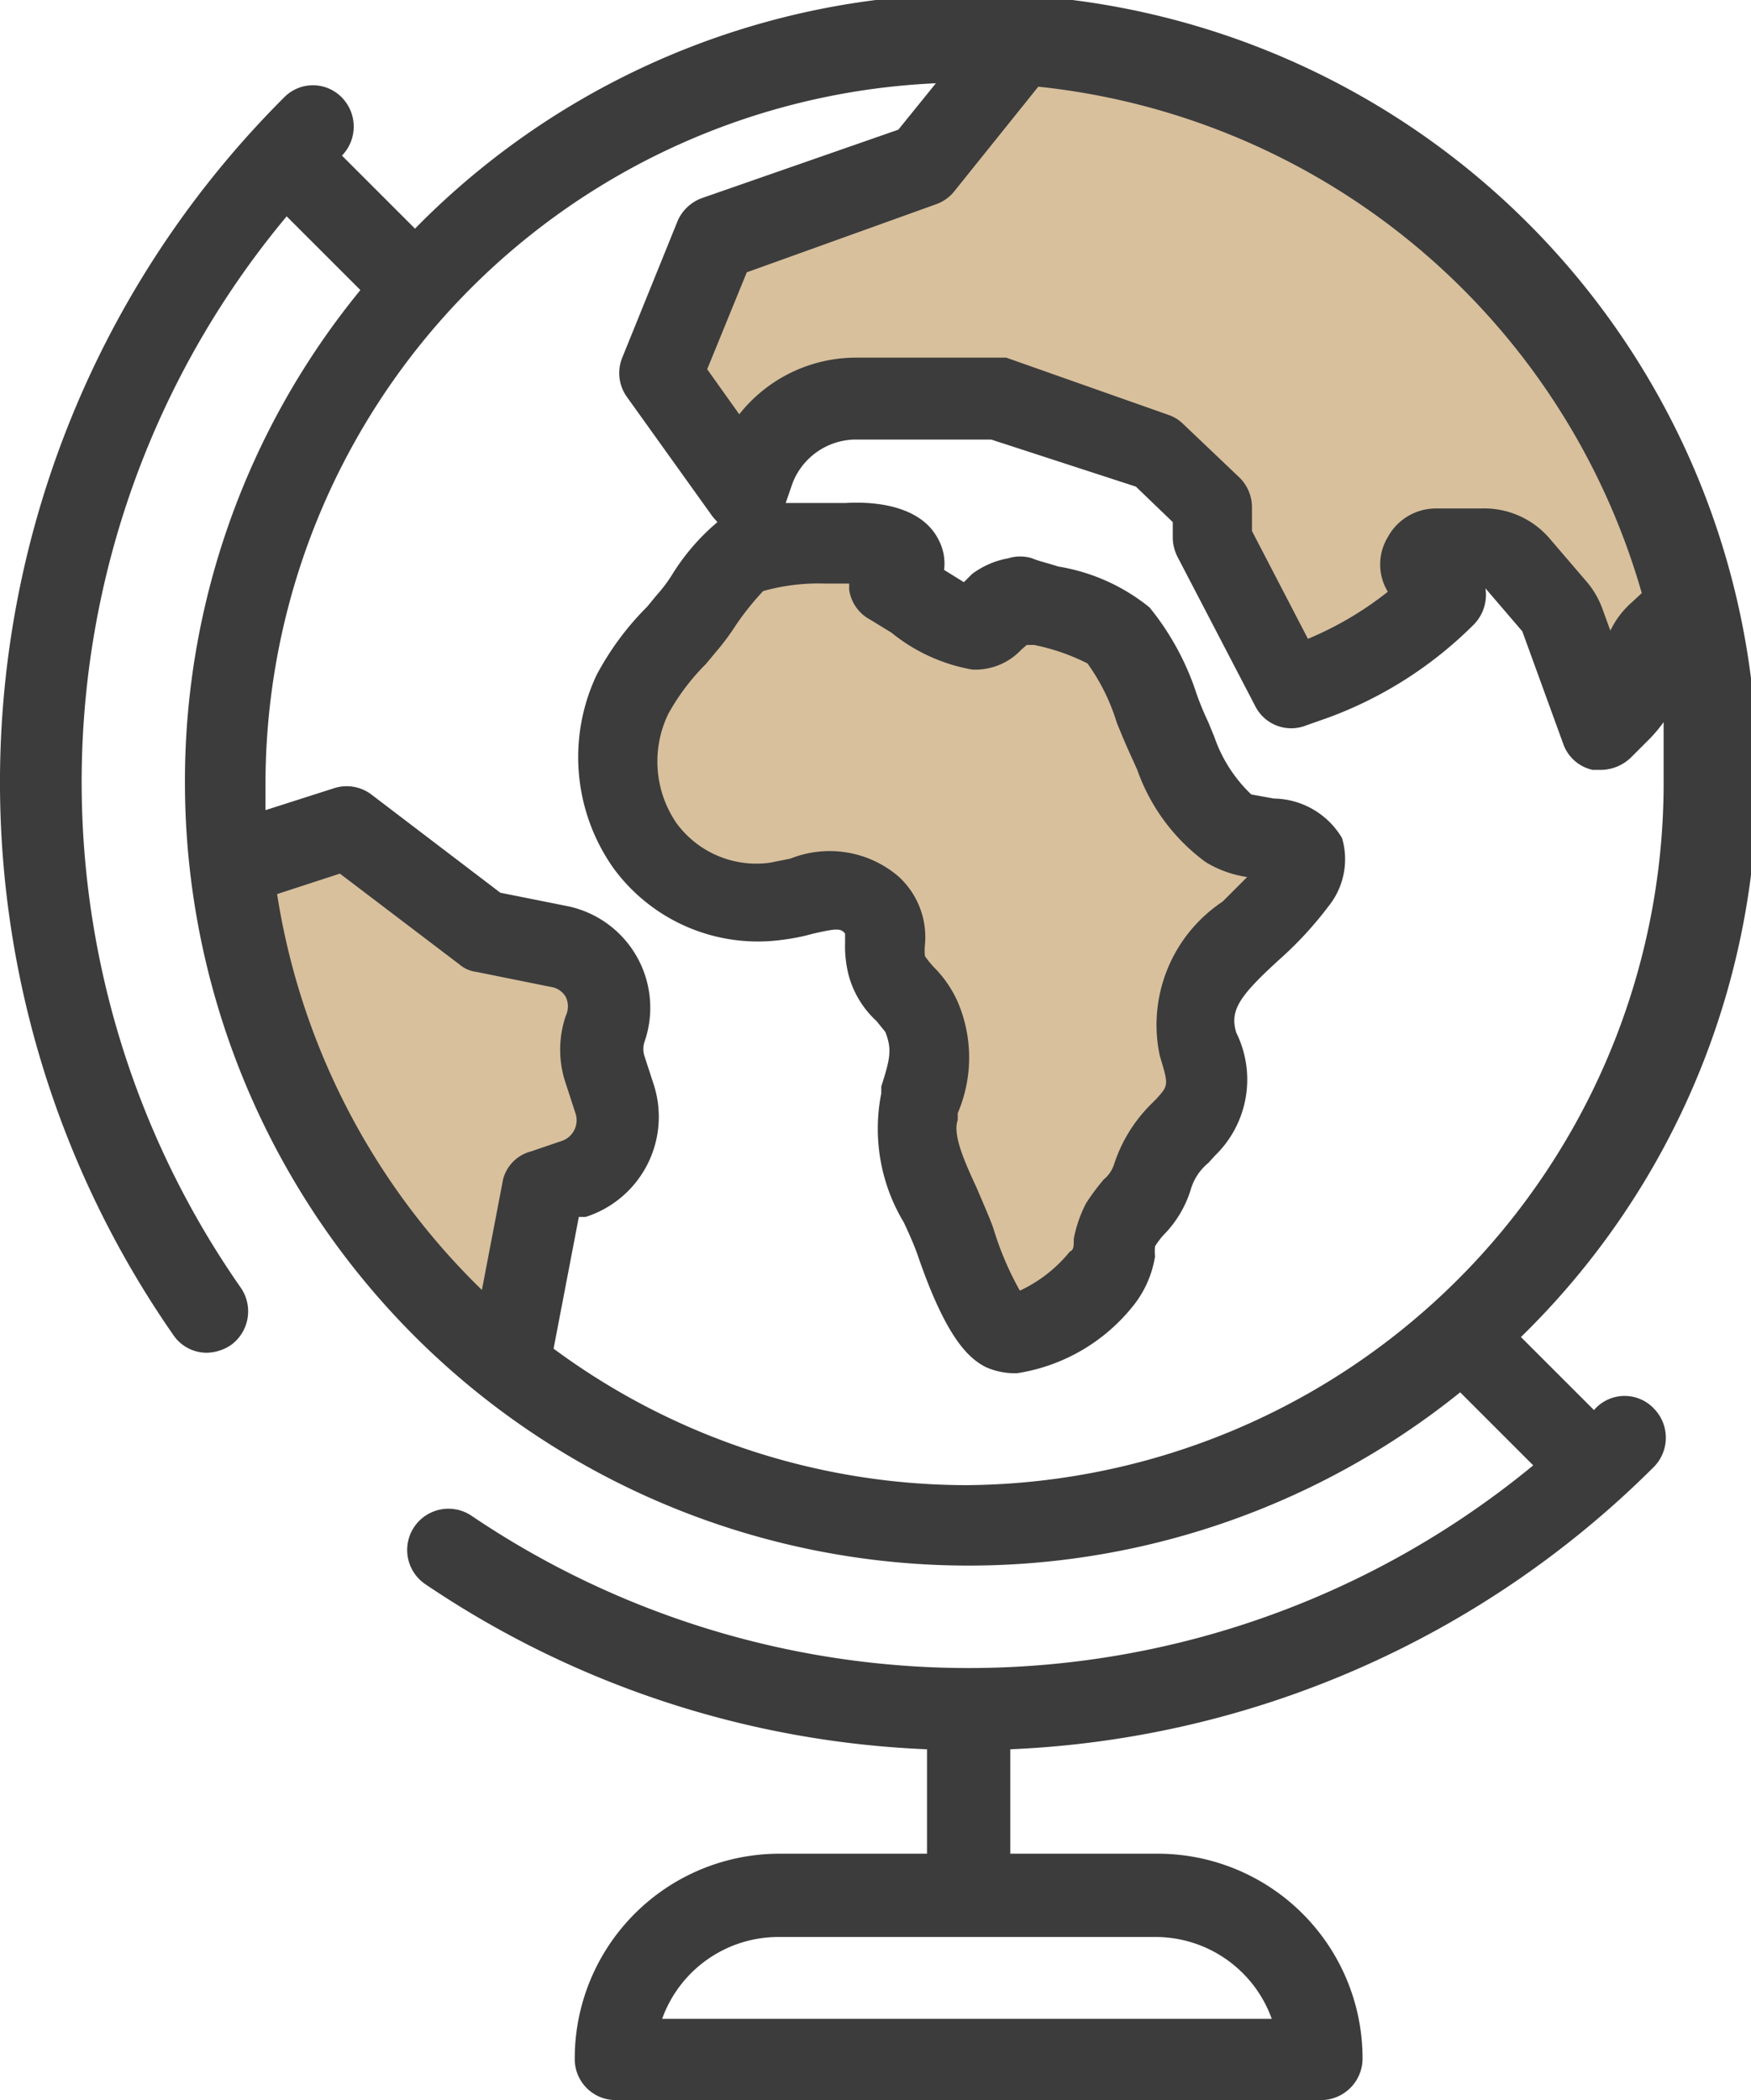 <svg id="Componente_14_1" data-name="Componente 14 – 1" xmlns="http://www.w3.org/2000/svg" width="25.649" height="30.77" viewBox="0 0 25.649 30.77">
  <path id="Caminho_7745" data-name="Caminho 7745" d="M319.26,619.38a.92.92,0,0,1,.2.49c0,.37-.39.57-.7.76a3.17,3.17,0,0,0-1.45,3,1.56,1.56,0,0,0,.48,1c.79.67,2.07-.08,3,.35a1.8,1.8,0,0,1,.91,1.23,9.2,9.2,0,0,1,.17,1.57,8.5,8.5,0,0,0,.35,1.94,2.71,2.71,0,0,0,.59,1.17,1.18,1.18,0,0,0,1.2.35c.72-.26.79-1.23,1.12-1.92a10.262,10.262,0,0,0,.87-1.54,11.307,11.307,0,0,0,.1-1.17,4.389,4.389,0,0,1,1.22-2.16c-1.25-.4-1.83-1.77-2.4-2.94a1.139,1.139,0,0,0-.31-.41,1,1,0,0,0-.55-.13,4.33,4.33,0,0,1-1.14-.11,5.308,5.308,0,0,1-1.19-.7,4.32,4.32,0,0,0-2.42-.65,1,1,0,0,1,.53-1.38,3.06,3.06,0,0,1,1.62-.18l1.53.11a6.079,6.079,0,0,1,1.81.31,3.11,3.11,0,0,1,1.71,1.63c.26.58.41,1.34,1,1.56s1.28-.3,1.69-.83a1.3,1.3,0,0,1,.37-.37,1,1,0,0,1,1.21.37,6,6,0,0,0,.9,1c.38.26,1,.23,1.17-.21a1,1,0,0,0,0-.53,11.4,11.4,0,0,0-8-8.38,2.59,2.59,0,0,0-1.84,0c-.81.4-1.09,1.44-1.82,2s-2.18.45-2.79,1.3C317.57,617.18,318.59,618.4,319.26,619.38Z" transform="translate(-308.361 -611.87)" fill="#b2833c" opacity="0.5"/>
  <path id="Caminho_7746" data-name="Caminho 7746" d="M313.68,624.4a5.485,5.485,0,0,1,.76.61,3.35,3.35,0,0,0,1.6.67,1.739,1.739,0,0,1,.68.16,1.41,1.41,0,0,1,.51,1.15l.15,1.39a.53.53,0,0,1,0,.33c-.07.1-.21.13-.34.18a1.43,1.43,0,0,0-.8,1,11.178,11.178,0,0,0-.21,1.29.73.73,0,0,1-.12.33c-.23.28-.68.12-1-.1a6,6,0,0,1-1.56-2.5,19.571,19.571,0,0,1-1.49-3.62C311.67,624.24,312.87,623.79,313.68,624.4Z" transform="translate(-308.361 -611.87)" fill="#b2833c" opacity="0.5"/>
  <path id="Caminho_7747" data-name="Caminho 7747" d="M331.71,632.53h0l-1.07-1.07a11.47,11.47,0,1,0-16.2-16.24l-1.07-1.07a.61.61,0,0,0,0-.85.59.59,0,0,0-.85,0,14.18,14.18,0,0,0-1.62,18.13.59.59,0,0,0,.49.26.661.661,0,0,0,.35-.11.61.61,0,0,0,.15-.84,12.94,12.94,0,0,1,.67-15.7l1.08,1.08a11.36,11.36,0,0,0-2.57,7.22,11.48,11.48,0,0,0,18.68,8.93l1.07,1.07a13,13,0,0,1-15.55.74.6.6,0,1,0-.68,1,14.129,14.129,0,0,0,7.35,2.42v1.53h-2.16a3,3,0,0,0-3,3,.6.6,0,0,0,.6.61h10.33a.61.61,0,0,0,.61-.61,3,3,0,0,0-3-3h-2.16V637.5a14.19,14.19,0,0,0,9.43-4.14.61.61,0,0,0,0-.85.59.59,0,0,0-.88.02Zm-9.36-17.87,1.22-1.52a10.31,10.31,0,0,1,8.84,7.42l-.14.13a1.3,1.3,0,0,0-.32.42l-.12-.33a1.29,1.29,0,0,0-.23-.39l-.54-.63a1.26,1.26,0,0,0-1-.44h-.67a.8.8,0,0,0-.7.42.77.77,0,0,0,0,.8,4.931,4.931,0,0,1-1.17.69l-.82-1.58v-.35a.61.61,0,0,0-.19-.44l-.82-.78a.569.569,0,0,0-.21-.13l-2.38-.84h-2.2a2.18,2.18,0,0,0-1.71.83l-.47-.66.58-1.42,2.78-1a.6.6,0,0,0,.27-.2Zm3,12.68c.13.43.13.43-.05.63l-.09.09a2.2,2.2,0,0,0-.53.87.48.48,0,0,1-.15.22,3.182,3.182,0,0,0-.26.35,1.9,1.9,0,0,0-.18.52c0,.12,0,.16-.06.19a2.051,2.051,0,0,1-.73.57,4.511,4.511,0,0,1-.39-.92c-.07-.19-.16-.39-.24-.58-.17-.37-.36-.78-.28-1v-.1a2.07,2.07,0,0,0,0-1.63,1.69,1.69,0,0,0-.35-.51,1.535,1.535,0,0,1-.13-.16.809.809,0,0,1,0-.17,1.2,1.2,0,0,0-.39-1,1.55,1.55,0,0,0-1.58-.26l-.3.06a1.45,1.45,0,0,1-1.37-.58,1.6,1.6,0,0,1-.12-1.6,3.252,3.252,0,0,1,.55-.73l.15-.18a3.594,3.594,0,0,0,.29-.39,4,4,0,0,1,.4-.5,3,3,0,0,1,.9-.11h.36v.09a.59.59,0,0,0,.31.44l.31.19a2.58,2.58,0,0,0,1.18.54.92.92,0,0,0,.72-.29h0l.08-.07h.11a3.072,3.072,0,0,1,.78.27,2.94,2.94,0,0,1,.43.87c.07.17.14.34.21.49l.09.2a2.85,2.85,0,0,0,1,1.35,1.61,1.61,0,0,0,.61.22l-.36.36a2.17,2.17,0,0,0-.92,2.26Zm-9.62,1.81-.31,1.62a10.3,10.3,0,0,1-3-5.8l.92-.3,1.75,1.33a.47.47,0,0,0,.25.11l1.09.22a.3.3,0,0,1,.22.15.32.32,0,0,1,0,.27,1.54,1.54,0,0,0,0,1l.14.43a.32.32,0,0,1-.21.41l-.44.15A.57.57,0,0,0,315.73,629.15Zm6.8,4.48a10.18,10.18,0,0,1-6.06-2l.37-1.93h.1a1.54,1.54,0,0,0,1-1.93l-.14-.43a.34.34,0,0,1,0-.2,1.52,1.52,0,0,0-1.16-2l-.95-.19-1.89-1.44a.6.6,0,0,0-.55-.09l-1,.32v-.39a10.28,10.28,0,0,1,9.82-10.26l-.55.68-2.87,1a.62.62,0,0,0-.36.33l-.81,2a.6.6,0,0,0,.06.58l1.26,1.76.07.08a3.221,3.221,0,0,0-.67.78,2.142,2.142,0,0,1-.22.29l-.14.17a4.181,4.181,0,0,0-.74,1,2.82,2.82,0,0,0,.24,2.82,2.62,2.62,0,0,0,2.48,1.06,3,3,0,0,0,.45-.09c.35-.08.41-.08.47,0h0v.13a1.71,1.71,0,0,0,.05.47,1.41,1.41,0,0,0,.41.68l.13.16c.1.26.07.39-.06.8v.1a2.66,2.66,0,0,0,.33,1.89c.08.17.15.33.2.47.42,1.23.75,1.52,1,1.65a1.05,1.05,0,0,0,.46.09,2.7,2.7,0,0,0,1.71-1,1.541,1.541,0,0,0,.31-.71.751.751,0,0,1,0-.15,1.329,1.329,0,0,1,.12-.16,1.63,1.63,0,0,0,.4-.66.79.79,0,0,1,.26-.4l.1-.11a1.55,1.55,0,0,0,.31-1.8c-.1-.33.05-.54.63-1.07a5.368,5.368,0,0,0,.72-.78,1.1,1.1,0,0,0,.2-1,1.18,1.18,0,0,0-1-.58l-.33-.06a2.11,2.11,0,0,1-.54-.84l-.09-.22a4.258,4.258,0,0,1-.17-.41,3.93,3.93,0,0,0-.69-1.27,2.85,2.85,0,0,0-1.34-.6c-.15-.05-.29-.08-.38-.12a.589.589,0,0,0-.35,0,1.25,1.25,0,0,0-.53.23l-.12.12-.29-.18a.74.74,0,0,0-.07-.42c-.29-.62-1.2-.57-1.38-.56h-.87l.1-.29a1,1,0,0,1,.91-.64h2L325,619l.54.52v.24a.64.64,0,0,0,.07.27l1.14,2.19a.59.59,0,0,0,.74.28l.34-.12a5.89,5.89,0,0,0,2.12-1.36.62.62,0,0,0,.17-.53h0l.54.63h0l.6,1.65a.59.59,0,0,0,.43.38h.13a.64.64,0,0,0,.43-.18l.28-.28a2.115,2.115,0,0,0,.2-.24c0,.27,0,.54,0,.82a10.29,10.29,0,0,1-10.2,10.36Zm2.76,6.62a1.81,1.81,0,0,1,1.7,1.2h-8.93a1.81,1.81,0,0,1,1.7-1.2Z" transform="translate(-308.361 -611.87)" fill="#3c3c3c"/>
</svg>
